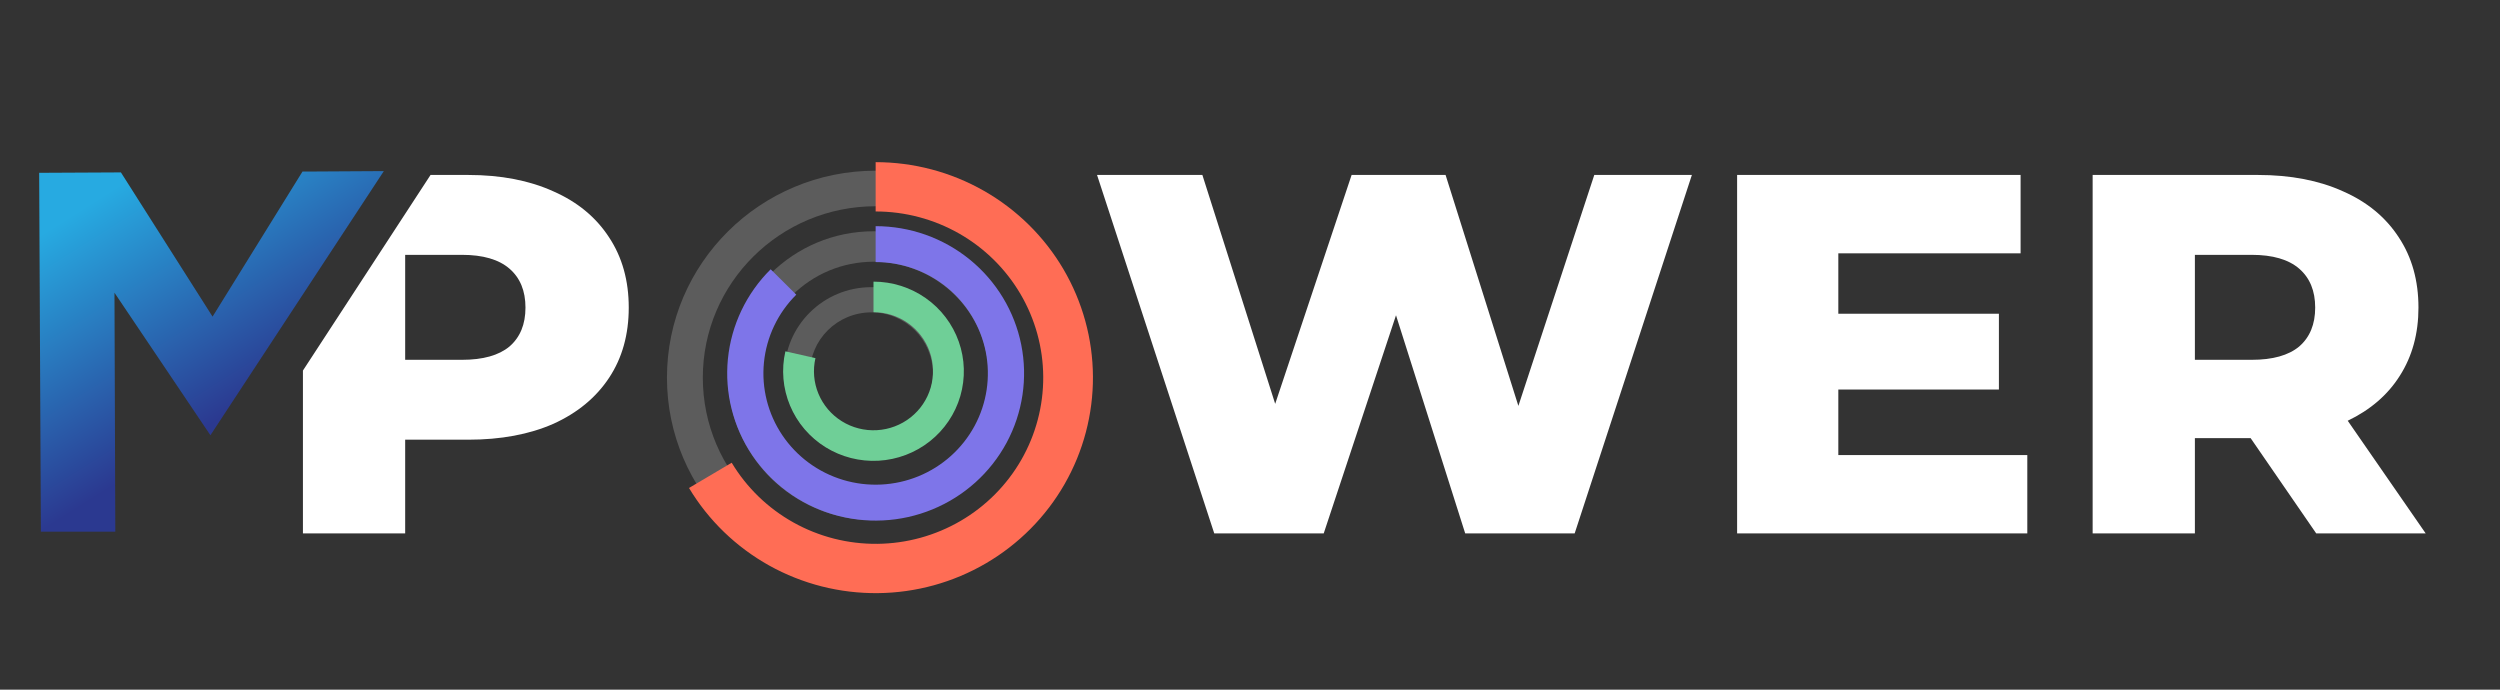 <svg width="174" height="48" viewBox="0 0 174 48" fill="none" xmlns="http://www.w3.org/2000/svg">
<rect x="0" y="0" width="174" height="48" fill="#333333" stroke="none"/>
<path d="M8.026 37.006L7.967 20.374L14.645 30.294L26.714 11.91H26.475L21.593 11.939H21.054L14.795 22.037L8.416 11.999L2.726 12.028L2.845 37.006H8.026Z" fill="url(#paint0_linear)"/>
<path fill-rule="evenodd" clip-rule="evenodd" d="M21.084 25.791V37.125H28.2V30.603H32.584C34.86 30.603 36.837 30.235 38.514 29.498C40.191 28.738 41.485 27.669 42.395 26.291C43.306 24.913 43.761 23.285 43.761 21.408C43.761 19.531 43.306 17.903 42.395 16.525C41.485 15.123 40.191 14.054 38.514 13.318C36.837 12.557 34.86 12.177 32.584 12.177H29.966L21.084 25.791ZM35.459 24.117C34.717 24.734 33.614 25.043 32.153 25.043H28.2V17.737H32.153C33.614 17.737 34.717 18.058 35.459 18.699C36.202 19.341 36.573 20.244 36.573 21.408C36.573 22.572 36.202 23.475 35.459 24.117ZM109.597 37.125L117.755 12.177H110.962L105.679 28.251L100.612 12.177H94.072L88.753 28.108L83.685 12.177H76.354L84.512 37.125H92.131L97.162 21.943L101.978 37.125H109.597ZM141.1 31.672V37.125H120.903V12.177H140.633V17.63H127.947V21.836H139.124V27.11H127.947V31.672H141.1ZM152.764 30.496H156.645L161.209 37.125H168.828L163.402 29.284C164.983 28.524 166.193 27.479 167.031 26.148C167.894 24.794 168.325 23.214 168.325 21.408C168.325 19.531 167.87 17.903 166.959 16.525C166.049 15.123 164.755 14.054 163.078 13.318C161.401 12.557 159.424 12.177 157.148 12.177H145.648V37.125H152.764V30.496ZM160.023 18.699C160.766 19.341 161.137 20.244 161.137 21.408C161.137 22.572 160.766 23.475 160.023 24.117C159.281 24.734 158.179 25.043 156.717 25.043H152.764V17.737H156.717C158.179 17.737 159.281 18.058 160.023 18.699Z" fill="white"/>
<path opacity="0.2" d="M75.47 26.284C75.47 34.24 68.967 40.689 60.945 40.689C52.923 40.689 46.42 34.24 46.42 26.284C46.42 18.329 52.923 11.88 60.945 11.88C68.967 11.88 75.47 18.329 75.47 26.284ZM48.916 26.284C48.916 32.873 54.301 38.213 60.945 38.213C67.588 38.213 72.974 32.873 72.974 26.284C72.974 19.696 67.588 14.355 60.945 14.355C54.301 14.355 48.916 19.696 48.916 26.284Z" fill="white"/>
<path d="M60.945 11.286C63.591 11.286 66.191 11.975 68.484 13.283C70.778 14.591 72.686 16.473 74.017 18.74C75.347 21.008 76.055 23.583 76.069 26.207C76.083 28.831 75.402 31.412 74.095 33.694C72.788 35.975 70.9 37.877 68.62 39.208C66.341 40.54 63.748 41.255 61.102 41.282C58.457 41.309 55.85 40.648 53.543 39.364C51.235 38.079 49.308 36.217 47.954 33.963L50.926 32.206C51.971 33.945 53.457 35.381 55.236 36.371C57.016 37.362 59.026 37.872 61.066 37.851C63.107 37.83 65.106 37.278 66.864 36.251C68.623 35.224 70.078 33.758 71.086 31.998C72.094 30.239 72.619 28.248 72.609 26.224C72.598 24.201 72.052 22.215 71.026 20.466C70 18.718 68.528 17.266 66.76 16.257C64.991 15.249 62.986 14.718 60.945 14.718L60.945 11.286Z" fill="#FF6D55"/>
<path opacity="0.2" d="M70.946 26.15C70.946 31.702 66.407 36.203 60.809 36.203C55.21 36.203 50.671 31.702 50.671 26.15C50.671 20.597 55.21 16.096 60.809 16.096C66.407 16.096 70.946 20.597 70.946 26.15ZM52.808 26.15C52.808 30.532 56.39 34.084 60.809 34.084C65.227 34.084 68.809 30.532 68.809 26.15C68.809 21.768 65.227 18.216 60.809 18.216C56.39 18.216 52.808 21.768 52.808 26.15Z" fill="white"/>
<path d="M60.944 15.741C63.335 15.741 65.651 16.563 67.499 18.067C69.347 19.571 70.612 21.664 71.078 23.989C71.544 26.314 71.183 28.727 70.057 30.818C68.93 32.908 67.107 34.547 64.898 35.454C62.69 36.361 60.233 36.481 57.945 35.793C55.658 35.105 53.682 33.651 52.354 31.68C51.026 29.709 50.428 27.343 50.662 24.983C50.896 22.624 51.948 20.419 53.639 18.742L55.421 20.51C54.143 21.777 53.348 23.445 53.171 25.228C52.994 27.012 53.446 28.801 54.45 30.291C55.454 31.782 56.948 32.88 58.677 33.401C60.406 33.921 62.264 33.83 63.934 33.144C65.603 32.459 66.981 31.22 67.833 29.639C68.685 28.059 68.958 26.234 68.606 24.476C68.253 22.719 67.297 21.137 65.9 20C64.503 18.863 62.752 18.241 60.944 18.241L60.944 15.741Z" fill="#7E75E9"/>
<path opacity="0.2" d="M66.695 25.987C66.695 29.301 63.987 31.987 60.646 31.987C57.304 31.987 54.596 29.301 54.596 25.987C54.596 22.674 57.304 19.987 60.646 19.987C63.987 19.987 66.695 22.674 66.695 25.987ZM56.364 25.987C56.364 28.332 58.281 30.233 60.646 30.233C63.01 30.233 64.927 28.332 64.927 25.987C64.927 23.642 63.01 21.741 60.646 21.741C58.281 21.741 56.364 23.642 56.364 25.987Z" fill="white"/>
<path d="M60.795 19.602C62.099 19.602 63.371 20.003 64.434 20.752C65.498 21.5 66.3 22.558 66.731 23.778C67.162 24.998 67.199 26.322 66.839 27.564C66.478 28.807 65.737 29.907 64.717 30.714C63.698 31.52 62.451 31.993 61.149 32.066C59.847 32.139 58.555 31.808 57.451 31.121C56.346 30.433 55.485 29.422 54.986 28.227C54.486 27.033 54.373 25.714 54.663 24.453L56.755 24.926C56.564 25.757 56.638 26.626 56.967 27.413C57.296 28.2 57.864 28.866 58.592 29.319C59.319 29.772 60.171 29.989 61.029 29.941C61.886 29.893 62.708 29.582 63.379 29.051C64.051 28.52 64.539 27.794 64.777 26.976C65.015 26.157 64.99 25.285 64.706 24.481C64.422 23.677 63.893 22.98 63.193 22.487C62.492 21.994 61.654 21.729 60.795 21.729L60.795 19.602Z" fill="#6FCF97"/>
<defs>
<linearGradient id="paint0_linear" x1="7.639" y1="13.328" x2="16.953" y2="28.086" gradientUnits="userSpaceOnUse">
<stop stop-color="#27AAE1"/>
<stop offset="1" stop-color="#2B3990"/>
</linearGradient>
</defs>
</svg>
